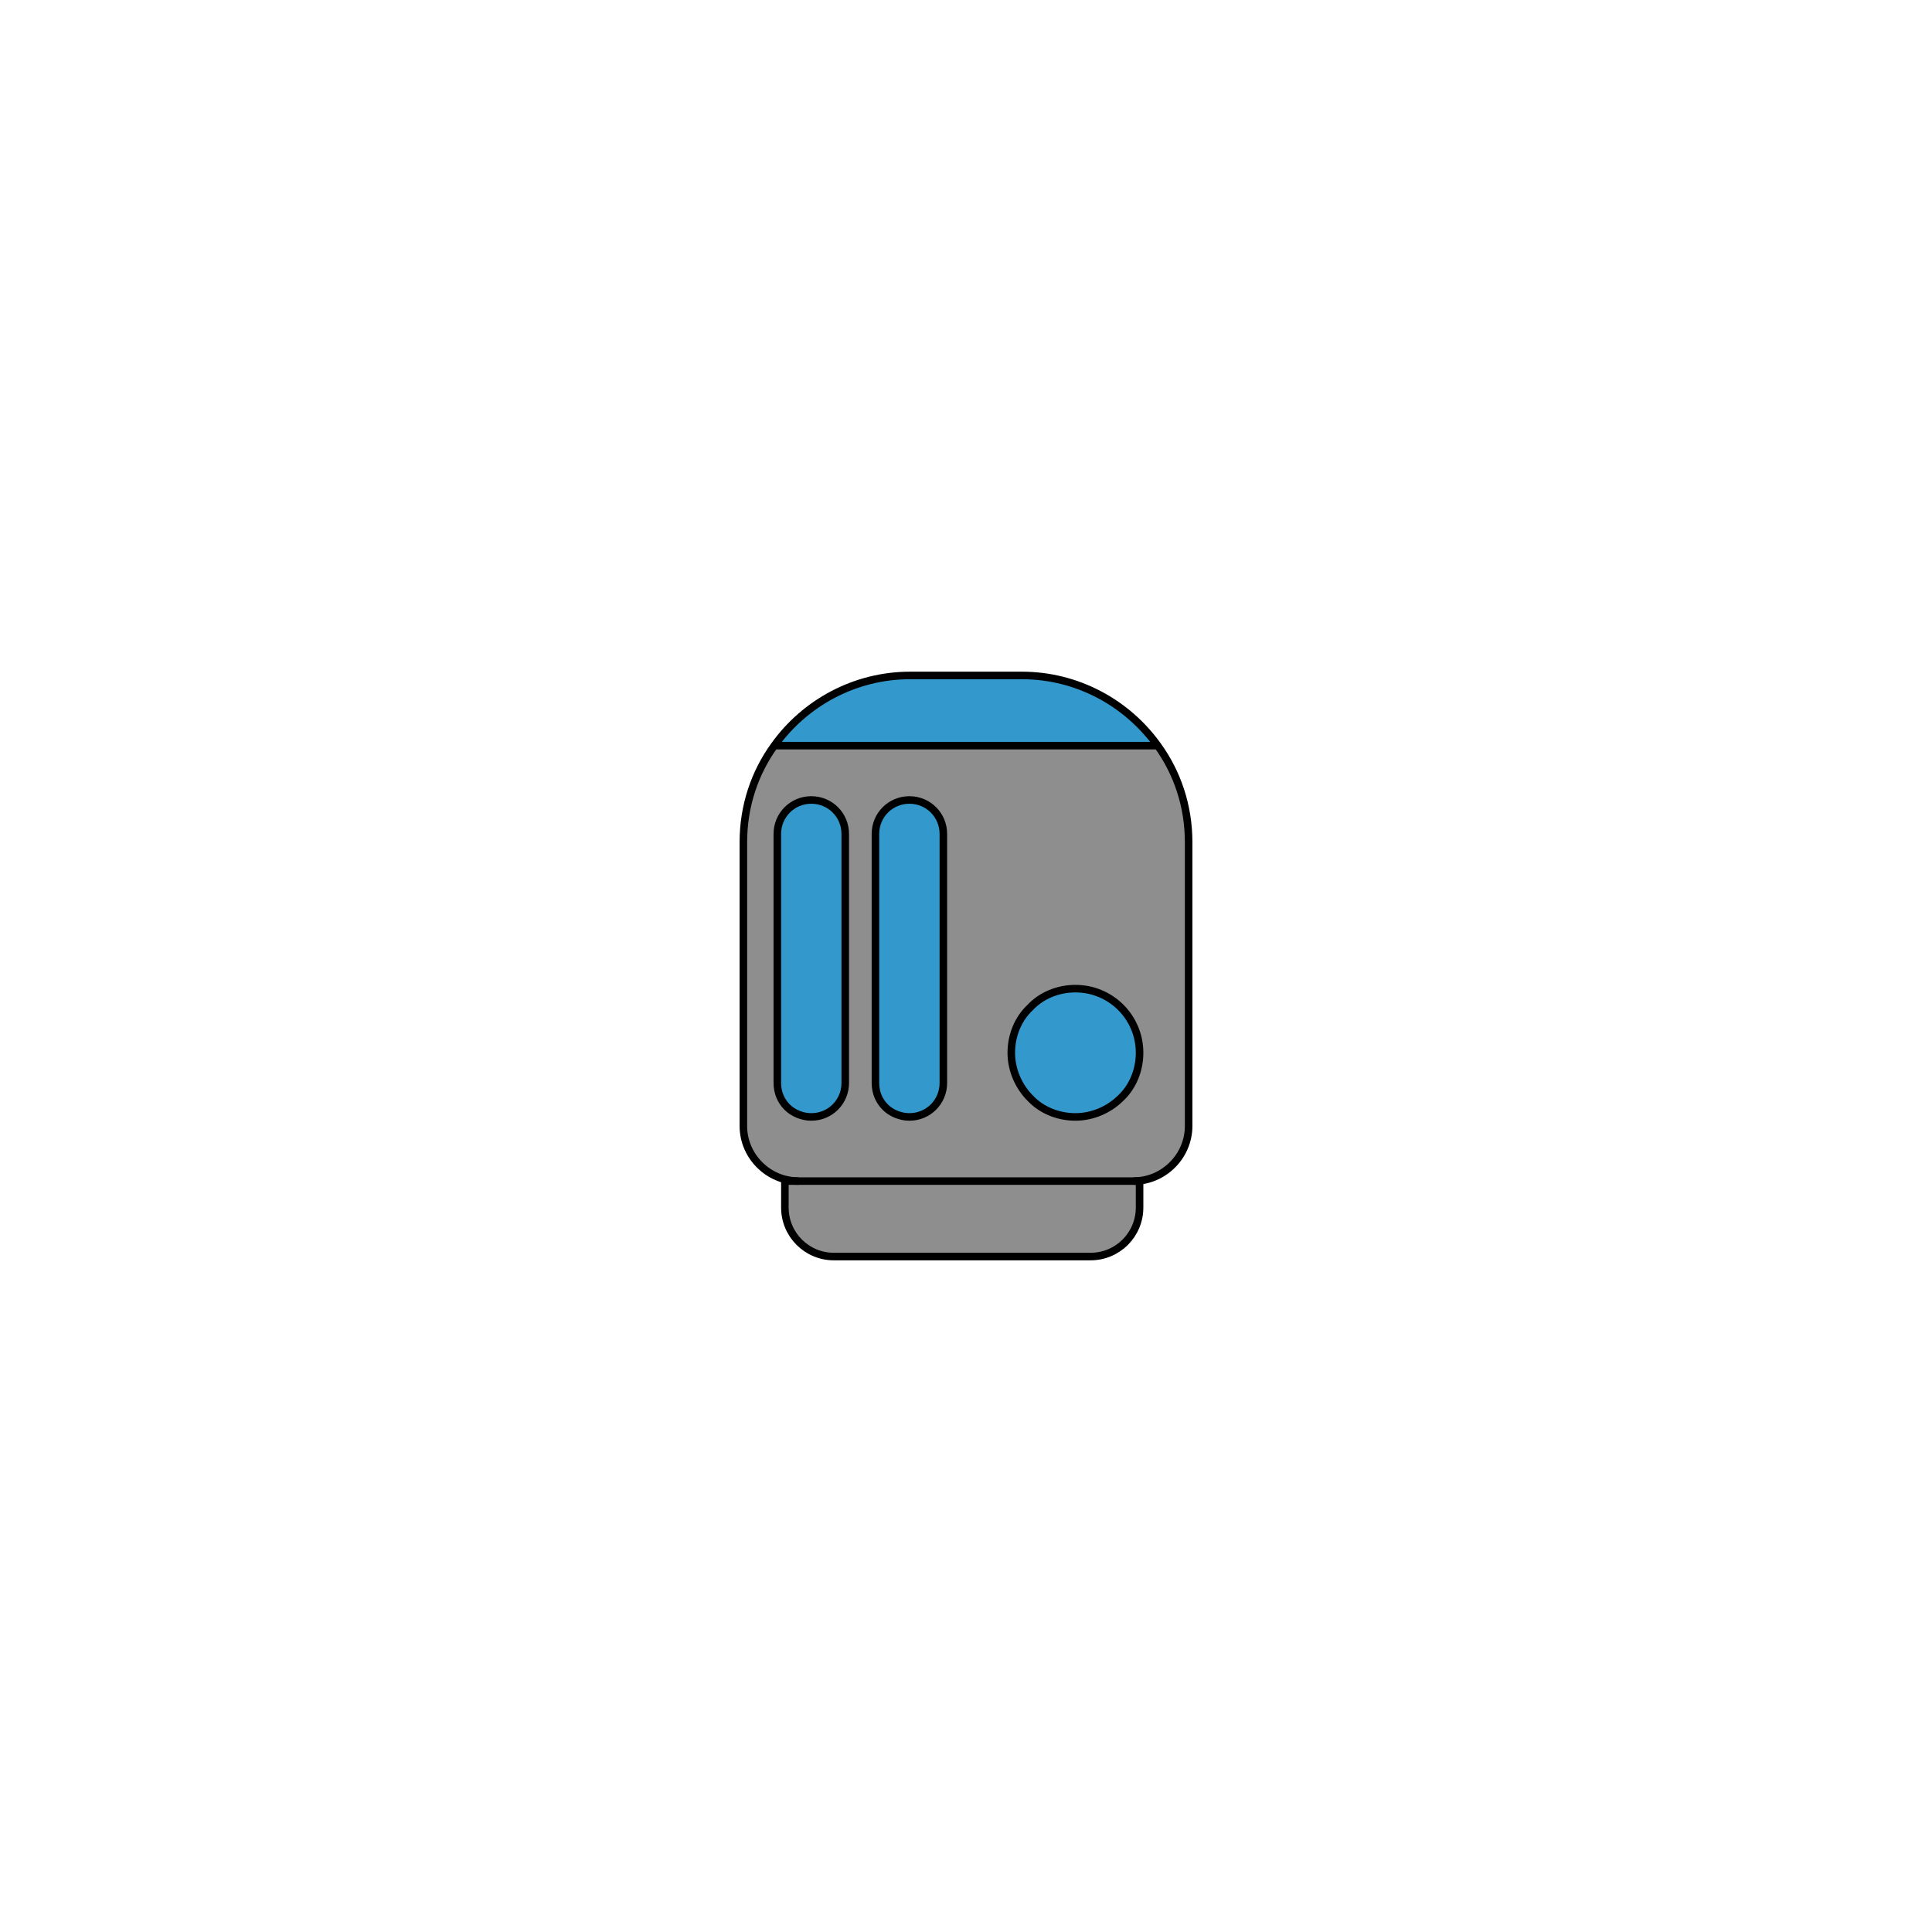<?xml version="1.0" encoding="utf-8"?>
<!-- Generator: Adobe Illustrator 25.3.0, SVG Export Plug-In . SVG Version: 6.00 Build 0)  -->
<svg version="1.1" xmlns="http://www.w3.org/2000/svg" xmlns:xlink="http://www.w3.org/1999/xlink" x="0px" y="0px"
	 viewBox="0 0 256 256" style="enable-background:new 0 0 256 256;" xml:space="preserve">
<style type="text/css">
	.st0{display:none;}
	.st1{display:inline;}
	.st2{fill:#212121;}
	.st3{fill:#363636;}
	.st4{fill:#1C1C1C;}
	.st5{fill:#404040;}
	.st6{fill:#8E8E8E;}
	.st7{fill:#91C9E8;}
	.st8{fill:#3399CC;}
	.st9{fill:#446E9E;}
	.st10{fill:#335377;}
	.st11{fill:#7B52AB;}
	.st12{fill:#36175E;}
	.st13{fill:#45BF55;}
	.st14{fill:#168039;}
	.st15{fill:#EE8900;}
	.st16{fill:#D95100;}
	.st17{fill:#FFBB00;}
	.st18{fill:#D19419;}
	.st19{fill:#BF1533;}
	.st20{fill:#9A0419;}
	.st21{fill:none;stroke:#000000;stroke-miterlimit:10;}
	.st22{display:inline;fill:none;stroke:#000000;stroke-miterlimit:10;}
	.st23{fill:none;stroke:#000000;stroke-linecap:round;stroke-linejoin:round;stroke-miterlimit:10;}
	.st24{fill:none;stroke:#000000;stroke-linecap:round;stroke-miterlimit:10;}
	.st25{fill:#FFFFFF;}
	.st26{fill:none;stroke:#000000;stroke-width:0.5;stroke-linecap:round;stroke-linejoin:round;}
	.st27{fill:#773533;}
	.st28{fill:#CC3344;}
	.st29{fill:#E89199;}
	.st30{fill:#33CC78;}
	.st31{fill:#91E8BA;}
	.st32{fill:#33775F;}
	.st33{fill:#8F33CC;}
	.st34{fill:#C791E8;}
	.st35{fill:#683377;}
</style>
<g id="BG" class="st0">
</g>
<g id="Refs">
</g>
<g id="Palette">
</g>
<g id="Layer_5">
</g>
<g id="Guide" class="st0">
</g>
<g id="BLUE">
	<g id="XMLID_10_">
		<g>
			<path class="st6" d="M98.5,149.2v-37.6c0-4.8,1.5-9.2,4.1-12.8h50.8c2.6,3.6,4.1,8,4.1,12.8v37.6c0,4-3.3,7.3-7.3,7.3h-44.4
				C101.8,156.5,98.5,153.2,98.5,149.2z M103,110.5v33c0,1.2,0.5,2.4,1.3,3.2c0.8,0.8,1.9,1.3,3.2,1.3c2.5,0,4.5-2,4.5-4.5v-33
				c0-2.5-2-4.5-4.5-4.5S103,108,103,110.5z M116,110.5v33c0,1.2,0.5,2.4,1.3,3.2c0.8,0.8,1.9,1.3,3.2,1.3c2.5,0,4.5-2,4.5-4.5v-33
				c0-2.5-2-4.5-4.5-4.5S116,108,116,110.5z M134,139.5c0,2.3,0.9,4.5,2.5,6c1.5,1.5,3.7,2.5,6,2.5s4.5-0.9,6-2.5
				c1.5-1.5,2.5-3.7,2.5-6c0-4.7-3.8-8.5-8.5-8.5c-2.3,0-4.5,0.9-6,2.5C134.9,135,134,137.2,134,139.5z"/>
			<path class="st8" d="M153.4,98.8h-50.8c4-5.6,10.6-9.3,18-9.3h14.8C142.8,89.5,149.4,93.2,153.4,98.8z"/>
			<path class="st8" d="M103,143.5v-33c0-2.5,2-4.5,4.5-4.5s4.5,2,4.5,4.5v33c0,2.5-2,4.5-4.5,4.5c-1.2,0-2.4-0.5-3.2-1.3
				C103.5,145.9,103,144.7,103,143.5z"/>
			<path class="st6" d="M104,160v-3.5h1.8h44.4h0.8v3.5c0,3.6-2.9,6.5-6.5,6.5h-34C106.9,166.5,104,163.6,104,160z"/>
			<path class="st8" d="M116,143.5v-33c0-2.5,2-4.5,4.5-4.5s4.5,2,4.5,4.5v33c0,2.5-2,4.5-4.5,4.5c-1.2,0-2.4-0.5-3.2-1.3
				C116.5,145.9,116,144.7,116,143.5z"/>
			<path class="st8" d="M136.5,145.5c-1.5-1.5-2.5-3.7-2.5-6s0.9-4.5,2.5-6c1.5-1.5,3.7-2.5,6-2.5c4.7,0,8.5,3.8,8.5,8.5
				c0,2.3-0.9,4.5-2.5,6c-1.5,1.5-3.7,2.5-6,2.5S138,147.1,136.5,145.5z"/>
		</g>
		<g>
			<path class="st21" d="M105.8,156.5c-4,0-7.3-3.3-7.3-7.3v-37.6c0-4.8,1.5-9.2,4.1-12.8c4-5.6,10.6-9.3,18-9.3h14.8
				c7.4,0,14,3.7,18,9.3c2.6,3.6,4.1,8,4.1,12.8v37.6c0,4-3.3,7.3-7.3,7.3"/>
			<path class="st21" d="M150.2,156.5h0.8v3.5c0,3.6-2.9,6.5-6.5,6.5h-34c-3.6,0-6.5-2.9-6.5-6.5v-3.5h1.8H150.2z"/>
			<path class="st21" d="M142.5,131c4.7,0,8.5,3.8,8.5,8.5c0,2.3-0.9,4.5-2.5,6c-1.5,1.5-3.7,2.5-6,2.5s-4.5-0.9-6-2.5
				c-1.5-1.5-2.5-3.7-2.5-6s0.9-4.5,2.5-6C138,131.9,140.2,131,142.5,131z"/>
			<path class="st21" d="M107.5,106c2.5,0,4.5,2,4.5,4.5v33c0,2.5-2,4.5-4.5,4.5c-1.2,0-2.4-0.5-3.2-1.3c-0.8-0.8-1.3-1.9-1.3-3.2
				v-33C103,108,105,106,107.5,106z"/>
			<path class="st21" d="M120.5,106c2.5,0,4.5,2,4.5,4.5v33c0,2.5-2,4.5-4.5,4.5c-1.2,0-2.4-0.5-3.2-1.3c-0.8-0.8-1.3-1.9-1.3-3.2
				v-33C116,108,118,106,120.5,106z"/>
			<polyline class="st21" points="153.4,98.8 153.4,98.8 102.6,98.8 102.6,98.8 			"/>
		</g>
	</g>
</g>
<g id="RED" class="st0">
	<g id="XMLID_52_" class="st1">
		<g>
			<path class="st6" d="M98.5,149.2v-37.6c0-4.8,1.5-9.2,4.1-12.8h50.8c2.6,3.6,4.1,8,4.1,12.8v37.6c0,4-3.3,7.3-7.3,7.3h-44.4
				C101.8,156.5,98.5,153.2,98.5,149.2z M103,110.5v33c0,1.2,0.5,2.4,1.3,3.2c0.8,0.8,1.9,1.3,3.2,1.3c2.5,0,4.5-2,4.5-4.5v-33
				c0-2.5-2-4.5-4.5-4.5S103,108,103,110.5z M116,110.5v33c0,1.2,0.5,2.4,1.3,3.2c0.8,0.8,1.9,1.3,3.2,1.3c2.5,0,4.5-2,4.5-4.5v-33
				c0-2.5-2-4.5-4.5-4.5S116,108,116,110.5z M134,139.5c0,2.3,0.9,4.5,2.5,6c1.5,1.5,3.7,2.5,6,2.5s4.5-0.9,6-2.5
				c1.5-1.5,2.5-3.7,2.5-6c0-4.7-3.8-8.5-8.5-8.5c-2.3,0-4.5,0.9-6,2.5C134.9,135,134,137.2,134,139.5z"/>
			<path class="st28" d="M153.4,98.8h-50.8c4-5.6,10.6-9.3,18-9.3h14.8C142.8,89.5,149.4,93.2,153.4,98.8z"/>
			<path class="st28" d="M103,143.5v-33c0-2.5,2-4.5,4.5-4.5s4.5,2,4.5,4.5v33c0,2.5-2,4.5-4.5,4.5c-1.2,0-2.4-0.5-3.2-1.3
				C103.5,145.9,103,144.7,103,143.5z"/>
			<path class="st6" d="M104,160v-3.5h1.8h44.4h0.8v3.5c0,3.6-2.9,6.5-6.5,6.5h-34C106.9,166.5,104,163.6,104,160z"/>
			<path class="st28" d="M116,143.5v-33c0-2.5,2-4.5,4.5-4.5s4.5,2,4.5,4.5v33c0,2.5-2,4.5-4.5,4.5c-1.2,0-2.4-0.5-3.2-1.3
				C116.5,145.9,116,144.7,116,143.5z"/>
			<path class="st28" d="M136.5,145.5c-1.5-1.5-2.5-3.7-2.5-6s0.9-4.5,2.5-6c1.5-1.5,3.7-2.5,6-2.5c4.7,0,8.5,3.8,8.5,8.5
				c0,2.3-0.9,4.5-2.5,6c-1.5,1.5-3.7,2.5-6,2.5S138,147.1,136.5,145.5z"/>
		</g>
		<g>
			<path class="st21" d="M105.8,156.5c-4,0-7.3-3.3-7.3-7.3v-37.6c0-4.8,1.5-9.2,4.1-12.8c4-5.6,10.6-9.3,18-9.3h14.8
				c7.4,0,14,3.7,18,9.3c2.6,3.6,4.1,8,4.1,12.8v37.6c0,4-3.3,7.3-7.3,7.3"/>
			<path class="st21" d="M150.2,156.5h0.8v3.5c0,3.6-2.9,6.5-6.5,6.5h-34c-3.6,0-6.5-2.9-6.5-6.5v-3.5h1.8H150.2z"/>
			<path class="st21" d="M142.5,131c4.7,0,8.5,3.8,8.5,8.5c0,2.3-0.9,4.5-2.5,6c-1.5,1.5-3.7,2.5-6,2.5s-4.5-0.9-6-2.5
				c-1.5-1.5-2.5-3.7-2.5-6s0.9-4.5,2.5-6C138,131.9,140.2,131,142.5,131z"/>
			<path class="st21" d="M107.5,106c2.5,0,4.5,2,4.5,4.5v33c0,2.5-2,4.5-4.5,4.5c-1.2,0-2.4-0.5-3.2-1.3c-0.8-0.8-1.3-1.9-1.3-3.2
				v-33C103,108,105,106,107.5,106z"/>
			<path class="st21" d="M120.5,106c2.5,0,4.5,2,4.5,4.5v33c0,2.5-2,4.5-4.5,4.5c-1.2,0-2.4-0.5-3.2-1.3c-0.8-0.8-1.3-1.9-1.3-3.2
				v-33C116,108,118,106,120.5,106z"/>
			<polyline class="st21" points="153.4,98.8 153.4,98.8 102.6,98.8 102.6,98.8 			"/>
		</g>
	</g>
</g>
<g id="GREEN" class="st0">
	<g id="XMLID_30_" class="st1">
		<g>
			<path class="st6" d="M98.5,149.2v-37.6c0-4.8,1.5-9.2,4.1-12.8h50.8c2.6,3.6,4.1,8,4.1,12.8v37.6c0,4-3.3,7.3-7.3,7.3h-44.4
				C101.8,156.5,98.5,153.2,98.5,149.2z M103,110.5v33c0,1.2,0.5,2.4,1.3,3.2c0.8,0.8,1.9,1.3,3.2,1.3c2.5,0,4.5-2,4.5-4.5v-33
				c0-2.5-2-4.5-4.5-4.5S103,108,103,110.5z M116,110.5v33c0,1.2,0.5,2.4,1.3,3.2c0.8,0.8,1.9,1.3,3.2,1.3c2.5,0,4.5-2,4.5-4.5v-33
				c0-2.5-2-4.5-4.5-4.5S116,108,116,110.5z M134,139.5c0,2.3,0.9,4.5,2.5,6c1.5,1.5,3.7,2.5,6,2.5s4.5-0.9,6-2.5
				c1.5-1.5,2.5-3.7,2.5-6c0-4.7-3.8-8.5-8.5-8.5c-2.3,0-4.5,0.9-6,2.5C134.9,135,134,137.2,134,139.5z"/>
			<path class="st30" d="M153.4,98.8h-50.8c4-5.6,10.6-9.3,18-9.3h14.8C142.8,89.5,149.4,93.2,153.4,98.8z"/>
			<path class="st30" d="M103,143.5v-33c0-2.5,2-4.5,4.5-4.5s4.5,2,4.5,4.5v33c0,2.5-2,4.5-4.5,4.5c-1.2,0-2.4-0.5-3.2-1.3
				C103.5,145.9,103,144.7,103,143.5z"/>
			<path class="st6" d="M104,160v-3.5h1.8h44.4h0.8v3.5c0,3.6-2.9,6.5-6.5,6.5h-34C106.9,166.5,104,163.6,104,160z"/>
			<path class="st30" d="M116,143.5v-33c0-2.5,2-4.5,4.5-4.5s4.5,2,4.5,4.5v33c0,2.5-2,4.5-4.5,4.5c-1.2,0-2.4-0.5-3.2-1.3
				C116.5,145.9,116,144.7,116,143.5z"/>
			<path class="st30" d="M136.5,145.5c-1.5-1.5-2.5-3.7-2.5-6s0.9-4.5,2.5-6c1.5-1.5,3.7-2.5,6-2.5c4.7,0,8.5,3.8,8.5,8.5
				c0,2.3-0.9,4.5-2.5,6c-1.5,1.5-3.7,2.5-6,2.5S138,147.1,136.5,145.5z"/>
		</g>
		<g>
			<path class="st21" d="M105.8,156.5c-4,0-7.3-3.3-7.3-7.3v-37.6c0-4.8,1.5-9.2,4.1-12.8c4-5.6,10.6-9.3,18-9.3h14.8
				c7.4,0,14,3.7,18,9.3c2.6,3.6,4.1,8,4.1,12.8v37.6c0,4-3.3,7.3-7.3,7.3"/>
			<path class="st21" d="M150.2,156.5h0.8v3.5c0,3.6-2.9,6.5-6.5,6.5h-34c-3.6,0-6.5-2.9-6.5-6.5v-3.5h1.8H150.2z"/>
			<path class="st21" d="M142.5,131c4.7,0,8.5,3.8,8.5,8.5c0,2.3-0.9,4.5-2.5,6c-1.5,1.5-3.7,2.5-6,2.5s-4.5-0.9-6-2.5
				c-1.5-1.5-2.5-3.7-2.5-6s0.9-4.5,2.5-6C138,131.9,140.2,131,142.5,131z"/>
			<path class="st21" d="M107.5,106c2.5,0,4.5,2,4.5,4.5v33c0,2.5-2,4.5-4.5,4.5c-1.2,0-2.4-0.5-3.2-1.3c-0.8-0.8-1.3-1.9-1.3-3.2
				v-33C103,108,105,106,107.5,106z"/>
			<path class="st21" d="M120.5,106c2.5,0,4.5,2,4.5,4.5v33c0,2.5-2,4.5-4.5,4.5c-1.2,0-2.4-0.5-3.2-1.3c-0.8-0.8-1.3-1.9-1.3-3.2
				v-33C116,108,118,106,120.5,106z"/>
			<polyline class="st21" points="153.4,98.8 153.4,98.8 102.6,98.8 102.6,98.8 			"/>
		</g>
	</g>
</g>
<g id="PURPLE" class="st0">
	<g id="XMLID_4_" class="st1">
		<g>
			<path class="st6" d="M98.5,149.2v-37.6c0-4.8,1.5-9.2,4.1-12.8h50.8c2.6,3.6,4.1,8,4.1,12.8v37.6c0,4-3.3,7.3-7.3,7.3h-44.4
				C101.8,156.5,98.5,153.2,98.5,149.2z M103,110.5v33c0,1.2,0.5,2.4,1.3,3.2c0.8,0.8,1.9,1.3,3.2,1.3c2.5,0,4.5-2,4.5-4.5v-33
				c0-2.5-2-4.5-4.5-4.5S103,108,103,110.5z M116,110.5v33c0,1.2,0.5,2.4,1.3,3.2c0.8,0.8,1.9,1.3,3.2,1.3c2.5,0,4.5-2,4.5-4.5v-33
				c0-2.5-2-4.5-4.5-4.5S116,108,116,110.5z M134,139.5c0,2.3,0.9,4.5,2.5,6c1.5,1.5,3.7,2.5,6,2.5s4.5-0.9,6-2.5
				c1.5-1.5,2.5-3.7,2.5-6c0-4.7-3.8-8.5-8.5-8.5c-2.3,0-4.5,0.9-6,2.5C134.9,135,134,137.2,134,139.5z"/>
			<path class="st33" d="M153.4,98.8h-50.8c4-5.6,10.6-9.3,18-9.3h14.8C142.8,89.5,149.4,93.2,153.4,98.8z"/>
			<path class="st33" d="M103,143.5v-33c0-2.5,2-4.5,4.5-4.5s4.5,2,4.5,4.5v33c0,2.5-2,4.5-4.5,4.5c-1.2,0-2.4-0.5-3.2-1.3
				C103.5,145.9,103,144.7,103,143.5z"/>
			<path class="st6" d="M104,160v-3.5h1.8h44.4h0.8v3.5c0,3.6-2.9,6.5-6.5,6.5h-34C106.9,166.5,104,163.6,104,160z"/>
			<path class="st33" d="M116,143.5v-33c0-2.5,2-4.5,4.5-4.5s4.5,2,4.5,4.5v33c0,2.5-2,4.5-4.5,4.5c-1.2,0-2.4-0.5-3.2-1.3
				C116.5,145.9,116,144.7,116,143.5z"/>
			<path class="st33" d="M136.5,145.5c-1.5-1.5-2.5-3.7-2.5-6s0.9-4.5,2.5-6c1.5-1.5,3.7-2.5,6-2.5c4.7,0,8.5,3.8,8.5,8.5
				c0,2.3-0.9,4.5-2.5,6c-1.5,1.5-3.7,2.5-6,2.5S138,147.1,136.5,145.5z"/>
		</g>
		<g>
			<path class="st21" d="M105.8,156.5c-4,0-7.3-3.3-7.3-7.3v-37.6c0-4.8,1.5-9.2,4.1-12.8c4-5.6,10.6-9.3,18-9.3h14.8
				c7.4,0,14,3.7,18,9.3c2.6,3.6,4.1,8,4.1,12.8v37.6c0,4-3.3,7.3-7.3,7.3"/>
			<path class="st21" d="M150.2,156.5h0.8v3.5c0,3.6-2.9,6.5-6.5,6.5h-34c-3.6,0-6.5-2.9-6.5-6.5v-3.5h1.8H150.2z"/>
			<path class="st21" d="M142.5,131c4.7,0,8.5,3.8,8.5,8.5c0,2.3-0.9,4.5-2.5,6c-1.5,1.5-3.7,2.5-6,2.5s-4.5-0.9-6-2.5
				c-1.5-1.5-2.5-3.7-2.5-6s0.9-4.5,2.5-6C138,131.9,140.2,131,142.5,131z"/>
			<path class="st21" d="M107.5,106c2.5,0,4.5,2,4.5,4.5v33c0,2.5-2,4.5-4.5,4.5c-1.2,0-2.4-0.5-3.2-1.3c-0.8-0.8-1.3-1.9-1.3-3.2
				v-33C103,108,105,106,107.5,106z"/>
			<path class="st21" d="M120.5,106c2.5,0,4.5,2,4.5,4.5v33c0,2.5-2,4.5-4.5,4.5c-1.2,0-2.4-0.5-3.2-1.3c-0.8-0.8-1.3-1.9-1.3-3.2
				v-33C116,108,118,106,120.5,106z"/>
			<polyline class="st21" points="153.4,98.8 153.4,98.8 102.6,98.8 102.6,98.8 			"/>
		</g>
	</g>
</g>
</svg>
